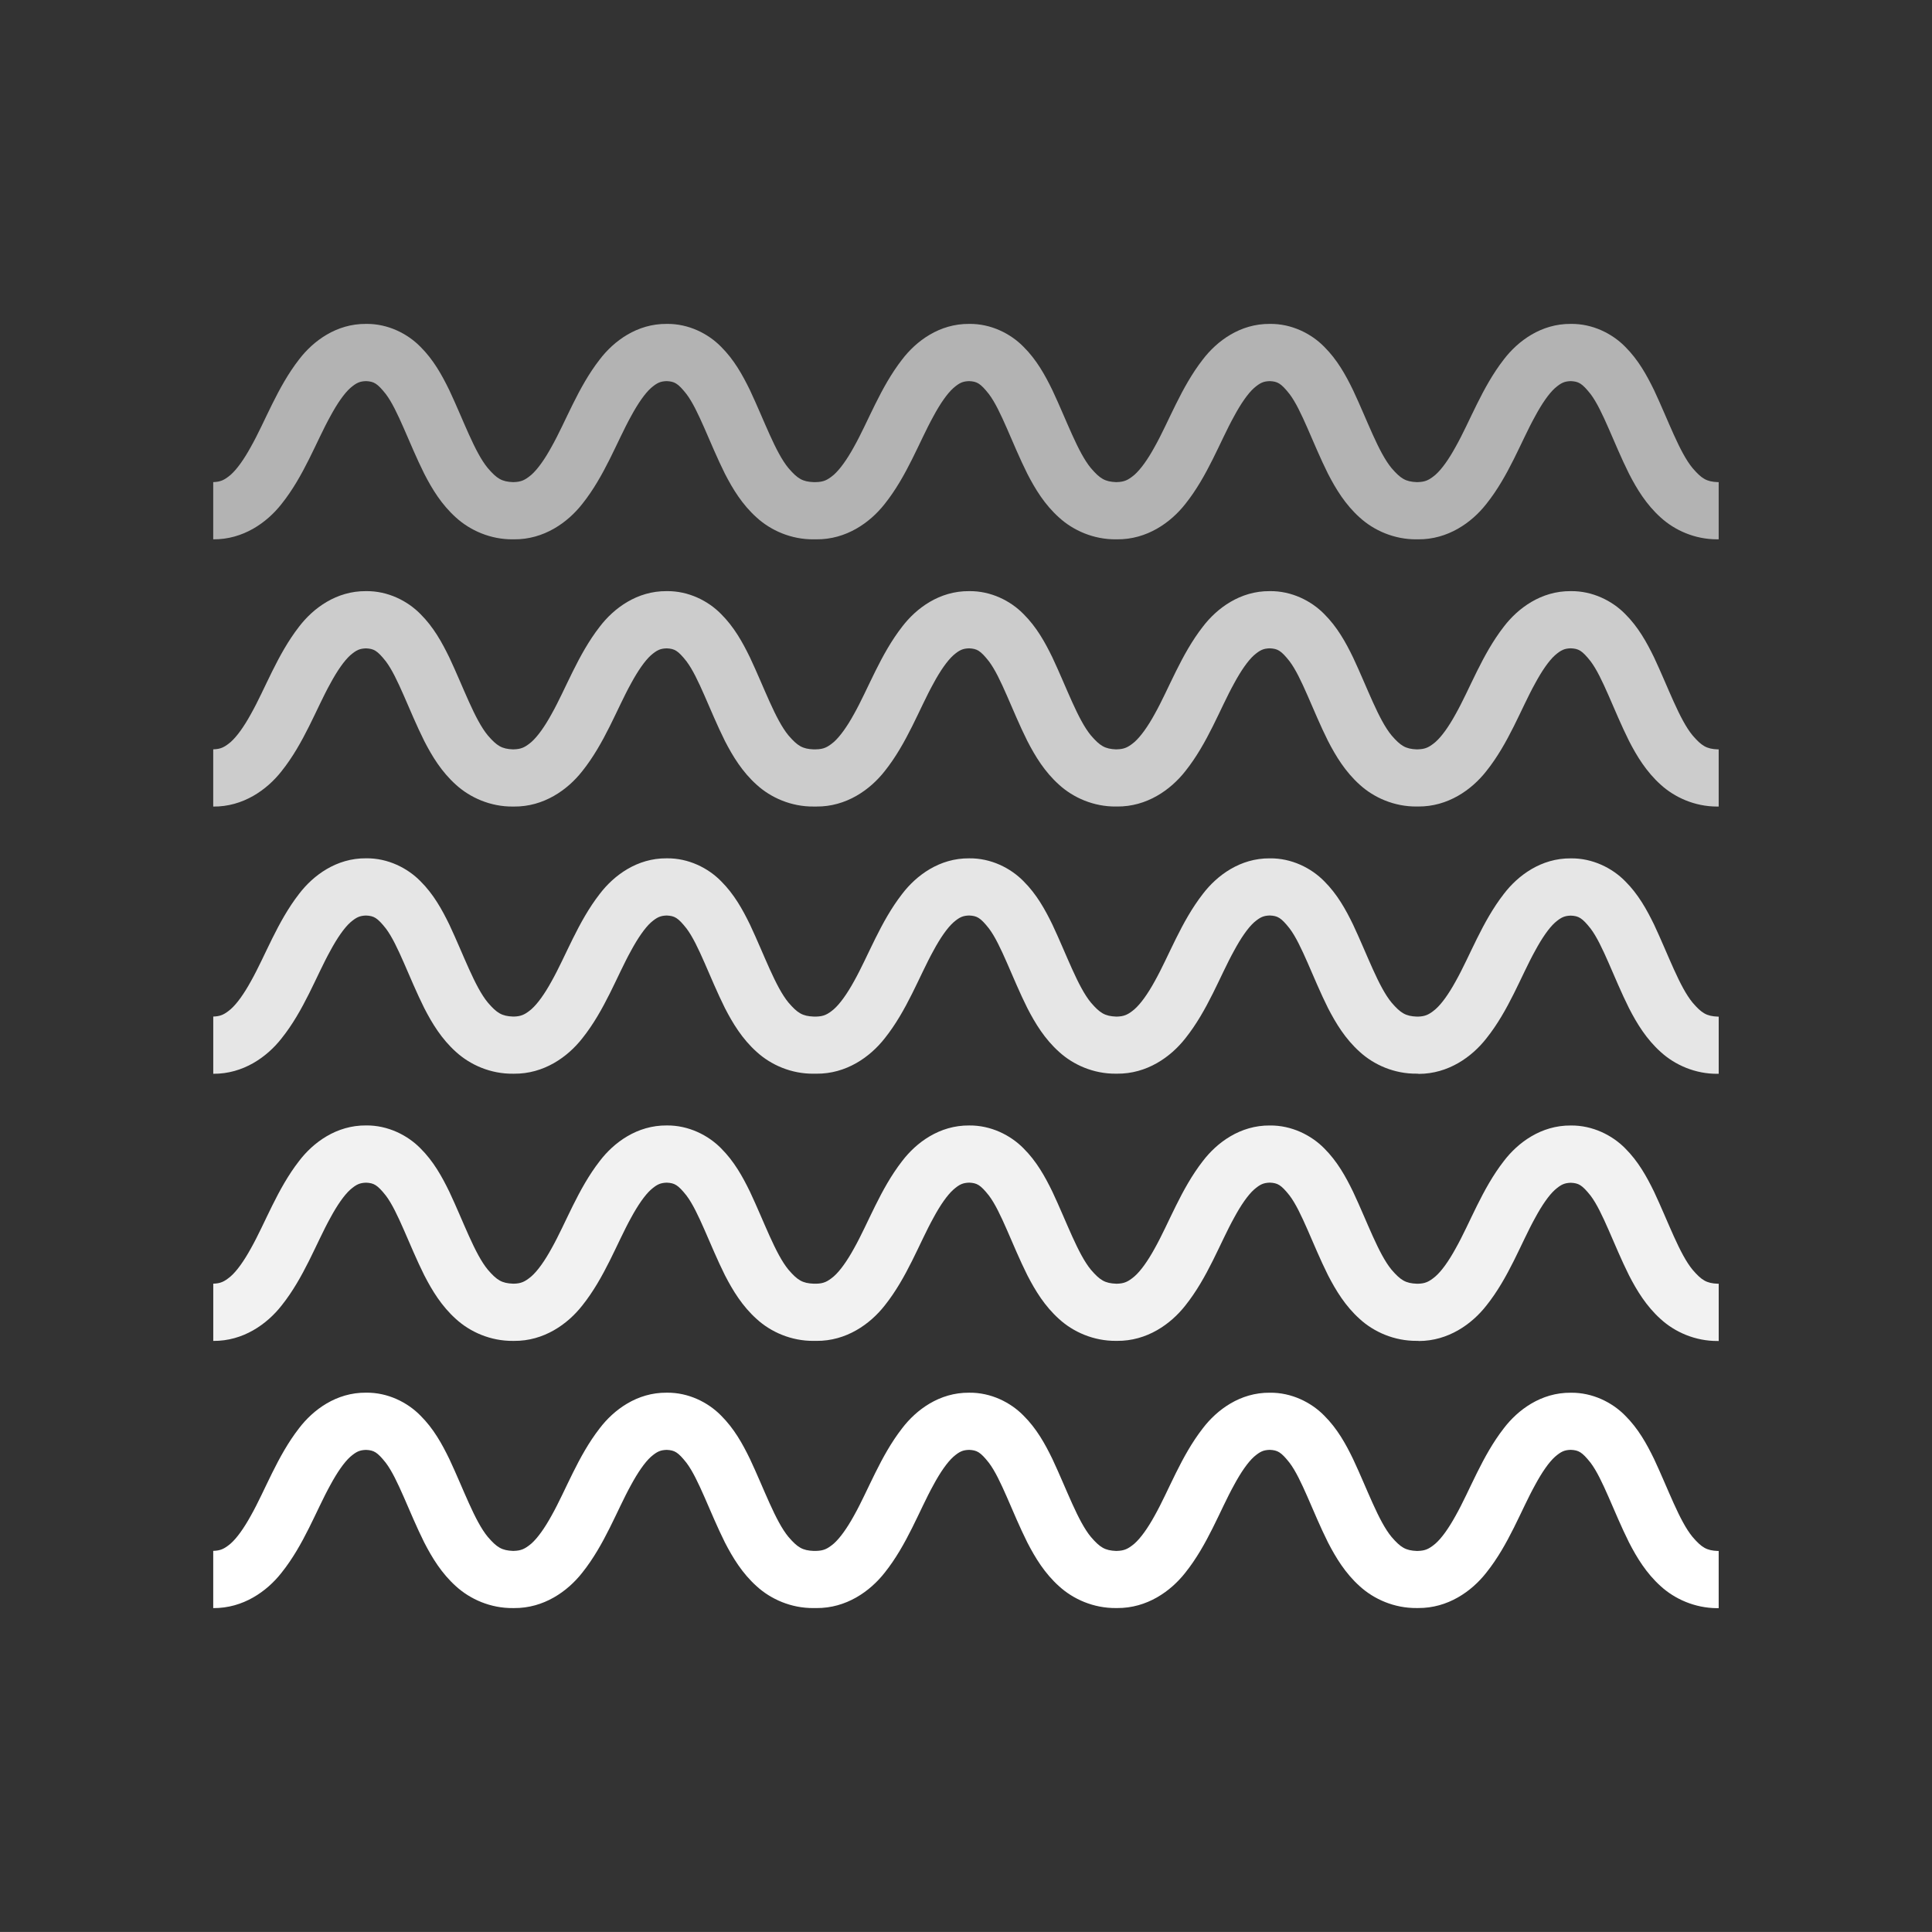<?xml version="1.0" encoding="utf-8"?>
<!-- Generator: Adobe Illustrator 13.0.2, SVG Export Plug-In . SVG Version: 6.00 Build 14948)  -->
<svg version="1.2" baseProfile="tiny" id="Layer_1" xmlns="http://www.w3.org/2000/svg" xmlns:xlink="http://www.w3.org/1999/xlink"
	 x="0px" y="0px" width="128px" height="127.996px" viewBox="0 0 128 127.996" xml:space="preserve">
<rect x="0" y="0" width="128" height="127.996" fill="#333333" stroke="none"/>
<g>
	<g>
		<g>
			<path fill="#FFFFFF" d="M14.132,106.535v0.003V106.535L14.132,106.535z M110.026,105.089c-0.949-0.854-1.577-1.883-2.102-2.904
				l0,0c-1.018-2.042-1.738-4.209-2.544-5.274l0,0c-0.572-0.719-0.794-0.83-1.31-0.856l0,0c-0.413,0.013-0.637,0.104-1.052,0.464
				l0,0c-0.399,0.36-0.86,1.022-1.312,1.862l0,0c-0.936,1.683-1.752,3.963-3.24,5.819l0,0c-0.965,1.229-2.542,2.354-4.52,2.336l0,0
				h-0.081c-1.491,0.017-2.846-0.591-3.781-1.446l0,0c-0.951-0.854-1.576-1.883-2.104-2.904l0,0
				c-1.018-2.042-1.738-4.209-2.544-5.274l0,0c-0.57-0.719-0.792-0.83-1.309-0.856l0,0c-0.414,0.013-0.637,0.104-1.053,0.464l0,0
				c-0.398,0.36-0.86,1.022-1.312,1.862l0,0c-0.936,1.683-1.752,3.963-3.237,5.819l0,0c-0.968,1.229-2.542,2.354-4.522,2.336l0,0
				h-0.057c-1.494,0.017-2.848-0.591-3.782-1.446l0,0c-0.952-0.854-1.577-1.883-2.104-2.904l0,0
				c-1.019-2.042-1.738-4.209-2.544-5.274l0,0c-0.569-0.719-0.793-0.83-1.307-0.856l0,0c-0.415,0.013-0.639,0.104-1.052,0.464l0,0
				c-0.398,0.36-0.864,1.022-1.314,1.862l0,0c-0.936,1.683-1.752,3.963-3.237,5.819l0,0c-0.968,1.229-2.543,2.354-4.523,2.336l0,0
				h-0.171c-1.494,0.017-2.848-0.591-3.783-1.446l0,0c-0.951-0.854-1.577-1.883-2.104-2.904l0,0
				c-1.016-2.042-1.739-4.209-2.545-5.274l0,0c-0.569-0.719-0.792-0.83-1.306-0.856l0,0c-0.416,0.013-0.639,0.104-1.054,0.464l0,0
				c-0.397,0.36-0.858,1.022-1.312,1.862l0,0c-0.935,1.683-1.752,3.963-3.239,5.819l0,0c-0.967,1.229-2.542,2.354-4.518,2.336l0,0
				h-0.06c-1.494,0.017-2.846-0.591-3.784-1.446l0,0c-0.95-0.854-1.577-1.883-2.102-2.904l0,0c-1.018-2.042-1.738-4.209-2.544-5.274
				l0,0c-0.572-0.719-0.794-0.83-1.308-0.856l0,0c-0.415,0.013-0.637,0.104-1.054,0.464l0,0c-0.397,0.36-0.86,1.022-1.312,1.862l0,0
				c-0.936,1.683-1.752,3.963-3.24,5.819l0,0c-0.965,1.229-2.542,2.354-4.52,2.336l0,0v-3.791c0.468-0.014,0.726-0.121,1.155-0.484
				l0,0c0.412-0.362,0.882-1.021,1.339-1.851l0,0c0.946-1.674,1.752-3.939,3.192-5.79l0,0c0.933-1.223,2.473-2.373,4.439-2.356l0,0
				c1.444-0.019,2.748,0.647,3.598,1.513l0,0c0.87,0.862,1.426,1.869,1.917,2.877l0,0c0.944,2.008,1.685,4.125,2.553,5.167l0,0
				c0.6,0.698,0.928,0.897,1.669,0.927l0,0l0.06-0.002c0.466-0.014,0.725-0.121,1.155-0.484l0,0
				c0.411-0.362,0.881-1.021,1.337-1.851l0,0c0.944-1.674,1.752-3.939,3.193-5.79l0,0c0.932-1.223,2.472-2.373,4.438-2.356l0,0
				c1.446-0.019,2.749,0.647,3.598,1.513l0,0c0.867,0.862,1.426,1.869,1.916,2.877l0,0c0.945,2.008,1.687,4.125,2.553,5.167l0,0
				c0.601,0.698,0.929,0.897,1.671,0.927l0,0l0.171-0.002c0.472-0.014,0.729-0.121,1.159-0.484l0,0
				c0.41-0.362,0.881-1.021,1.338-1.851l0,0c0.943-1.674,1.751-3.939,3.192-5.79l0,0c0.932-1.223,2.471-2.373,4.438-2.356l0,0
				c1.446-0.019,2.749,0.647,3.598,1.513l0,0c0.869,0.862,1.427,1.869,1.917,2.877l0,0c0.944,2.008,1.687,4.125,2.553,5.167l0,0
				c0.601,0.698,0.929,0.897,1.67,0.927l0,0l0.057-0.002c0.468-0.014,0.729-0.121,1.157-0.484l0,0
				c0.412-0.362,0.883-1.021,1.339-1.851l0,0c0.942-1.674,1.75-3.939,3.192-5.79l0,0c0.933-1.223,2.473-2.373,4.436-2.356l0,0
				c1.448-0.019,2.751,0.647,3.602,1.513l0,0c0.867,0.862,1.426,1.869,1.914,2.877l0,0c0.944,2.008,1.686,4.125,2.553,5.167l0,0
				c0.603,0.698,0.931,0.897,1.669,0.927l0,0l0.081-0.002c0.468-0.014,0.726-0.121,1.154-0.484l0,0
				c0.415-0.362,0.882-1.021,1.339-1.851l0,0c0.945-1.674,1.752-3.939,3.192-5.79l0,0c0.932-1.223,2.474-2.373,4.438-2.356l0,0
				c1.446-0.019,2.752,0.647,3.601,1.513l0,0c0.868,0.862,1.425,1.869,1.916,2.877l0,0c0.942,2.008,1.686,4.125,2.553,5.167l0,0
				c0.6,0.698,0.927,0.897,1.668,0.927l0,0h0.06v3.789h-0.06c-0.019,0-0.038,0-0.058,0l0,0
				C112.28,106.535,110.951,105.934,110.026,105.089L110.026,105.089z"/>
		</g>
		<g>
			<path fill="#F2F2F2" d="M93.948,88.835h-0.081c-1.491,0.013-2.846-0.592-3.781-1.448l0,0c-0.951-0.853-1.576-1.882-2.104-2.904
				l0,0c-1.018-2.043-1.738-4.211-2.544-5.276l0,0c-0.57-0.717-0.792-0.829-1.309-0.855l0,0c-0.414,0.016-0.637,0.104-1.053,0.467
				l0,0c-0.398,0.357-0.86,1.021-1.312,1.859l0,0c-0.936,1.682-1.752,3.964-3.237,5.822l0,0c-0.968,1.229-2.542,2.354-4.522,2.336
				l0,0h-0.057c-1.494,0.013-2.848-0.592-3.782-1.448l0,0c-0.952-0.853-1.577-1.882-2.104-2.904l0,0
				c-1.019-2.043-1.738-4.211-2.544-5.276l0,0c-0.569-0.717-0.793-0.829-1.307-0.855l0,0c-0.415,0.016-0.639,0.104-1.052,0.467l0,0
				c-0.398,0.357-0.864,1.021-1.314,1.859l0,0c-0.936,1.682-1.752,3.964-3.237,5.822l0,0c-0.968,1.229-2.543,2.354-4.523,2.336l0,0
				h-0.171c-1.494,0.013-2.848-0.592-3.783-1.448l0,0c-0.951-0.853-1.577-1.882-2.104-2.904l0,0
				c-1.016-2.043-1.739-4.211-2.545-5.276l0,0c-0.569-0.717-0.792-0.829-1.306-0.855l0,0c-0.416,0.016-0.639,0.104-1.054,0.467l0,0
				c-0.397,0.357-0.858,1.021-1.312,1.859l0,0c-0.935,1.682-1.752,3.964-3.239,5.822l0,0c-0.967,1.229-2.542,2.354-4.518,2.336l0,0
				h-0.06c-1.494,0.013-2.846-0.592-3.784-1.448l0,0c-0.95-0.853-1.577-1.882-2.102-2.904l0,0c-1.018-2.043-1.738-4.211-2.544-5.276
				l0,0c-0.572-0.717-0.794-0.829-1.308-0.855l0,0c-0.415,0.016-0.637,0.104-1.054,0.467l0,0c-0.397,0.357-0.86,1.021-1.312,1.859
				l0,0c-0.936,1.682-1.752,3.964-3.24,5.822l0,0c-0.965,1.229-2.542,2.354-4.52,2.336l0,0v-3.793
				c0.468-0.012,0.726-0.123,1.155-0.485l0,0c0.412-0.36,0.882-1.019,1.339-1.852l0,0c0.946-1.674,1.752-3.938,3.192-5.79l0,0
				c0.933-1.223,2.473-2.372,4.439-2.356l0,0c1.444-0.016,2.748,0.65,3.598,1.513l0,0c0.87,0.864,1.426,1.873,1.917,2.879l0,0
				c0.944,2.006,1.685,4.123,2.553,5.169l0,0c0.6,0.698,0.928,0.894,1.669,0.923l0,0h0.06c0.466-0.012,0.725-0.123,1.155-0.485l0,0
				c0.411-0.36,0.881-1.019,1.337-1.852l0,0c0.944-1.674,1.752-3.938,3.193-5.79l0,0c0.932-1.223,2.472-2.372,4.438-2.356l0,0
				c1.446-0.016,2.749,0.65,3.598,1.513l0,0c0.867,0.864,1.426,1.873,1.916,2.879l0,0c0.945,2.006,1.687,4.123,2.553,5.169l0,0
				c0.601,0.698,0.929,0.894,1.671,0.923l0,0h0.171c0.472-0.012,0.729-0.123,1.159-0.485l0,0c0.41-0.36,0.881-1.019,1.338-1.852l0,0
				c0.943-1.674,1.751-3.938,3.192-5.79l0,0c0.932-1.223,2.471-2.372,4.438-2.356l0,0c1.446-0.016,2.749,0.65,3.598,1.513l0,0
				c0.869,0.864,1.427,1.873,1.917,2.879l0,0c0.944,2.006,1.687,4.123,2.553,5.169l0,0c0.601,0.698,0.929,0.894,1.67,0.923l0,0
				h0.057c0.468-0.012,0.729-0.123,1.157-0.485l0,0c0.412-0.36,0.883-1.019,1.339-1.852l0,0c0.942-1.674,1.75-3.938,3.192-5.79l0,0
				c0.933-1.223,2.473-2.372,4.436-2.356l0,0c1.448-0.016,2.751,0.65,3.602,1.513l0,0c0.867,0.864,1.426,1.873,1.914,2.879l0,0
				c0.944,2.006,1.686,4.123,2.553,5.169l0,0c0.603,0.698,0.931,0.894,1.669,0.923l0,0h0.081c0.468-0.012,0.726-0.123,1.154-0.485
				l0,0c0.415-0.36,0.882-1.019,1.339-1.852l0,0c0.945-1.674,1.752-3.938,3.192-5.79l0,0c0.932-1.223,2.474-2.372,4.438-2.356l0,0
				c1.446-0.016,2.752,0.65,3.601,1.513l0,0c0.868,0.864,1.425,1.873,1.916,2.879l0,0c0.942,2.006,1.686,4.123,2.553,5.169l0,0
				c0.6,0.698,0.927,0.894,1.668,0.923l0,0h0.06v3.793h-0.06c-1.494,0.013-2.845-0.592-3.782-1.448l0,0
				c-0.949-0.853-1.577-1.882-2.102-2.904l0,0c-1.018-2.043-1.738-4.211-2.544-5.276l0,0c-0.572-0.717-0.794-0.829-1.31-0.855l0,0
				c-0.413,0.016-0.637,0.104-1.052,0.467l0,0c-0.399,0.357-0.86,1.021-1.312,1.859l0,0c-0.936,1.682-1.752,3.964-3.24,5.822l0,0
				c-0.958,1.218-2.516,2.336-4.472,2.336l0,0C93.98,88.835,93.964,88.835,93.948,88.835L93.948,88.835z"/>
		</g>
		<g>
			<path fill="#E6E6E6" d="M93.948,71.137l-0.081-0.004c-1.491,0.018-2.846-0.59-3.781-1.445l0,0
				c-0.951-0.853-1.576-1.881-2.104-2.904l0,0c-1.018-2.042-1.738-4.21-2.544-5.274l0,0c-0.57-0.72-0.792-0.831-1.309-0.857l0,0
				c-0.414,0.014-0.637,0.105-1.053,0.464l0,0c-0.398,0.36-0.86,1.024-1.312,1.863l0,0c-0.936,1.682-1.752,3.963-3.237,5.819l0,0
				c-0.968,1.231-2.542,2.354-4.522,2.335l0,0h-0.057c-1.494,0.018-2.848-0.59-3.782-1.445l0,0
				c-0.952-0.853-1.577-1.881-2.104-2.904l0,0c-1.019-2.042-1.738-4.21-2.544-5.274l0,0c-0.569-0.72-0.793-0.831-1.307-0.857l0,0
				c-0.415,0.014-0.639,0.105-1.052,0.464l0,0c-0.398,0.36-0.864,1.024-1.314,1.863l0,0c-0.936,1.682-1.752,3.963-3.237,5.819l0,0
				c-0.968,1.231-2.543,2.354-4.523,2.335l0,0h-0.171c-1.494,0.018-2.848-0.59-3.783-1.445l0,0
				c-0.951-0.853-1.577-1.881-2.104-2.904l0,0c-1.016-2.042-1.739-4.21-2.545-5.274l0,0c-0.569-0.72-0.792-0.831-1.306-0.857l0,0
				c-0.416,0.014-0.639,0.105-1.054,0.464l0,0c-0.397,0.36-0.858,1.024-1.312,1.863l0,0c-0.935,1.682-1.752,3.963-3.239,5.819l0,0
				c-0.967,1.231-2.542,2.354-4.518,2.335l0,0h-0.06c-1.494,0.018-2.846-0.59-3.784-1.445l0,0c-0.95-0.853-1.577-1.881-2.102-2.904
				l0,0c-1.018-2.042-1.738-4.21-2.544-5.274l0,0c-0.572-0.72-0.794-0.831-1.308-0.857l0,0c-0.415,0.014-0.637,0.105-1.054,0.464
				l0,0c-0.397,0.36-0.86,1.024-1.312,1.863l0,0c-0.936,1.682-1.752,3.963-3.24,5.819l0,0c-0.965,1.231-2.542,2.354-4.52,2.339l0,0
				v-3.792c0.468-0.014,0.726-0.124,1.155-0.486l0,0c0.412-0.362,0.882-1.019,1.339-1.851l0,0c0.946-1.674,1.752-3.939,3.192-5.791
				l0,0c0.933-1.223,2.473-2.373,4.439-2.356l0,0c1.444-0.019,2.748,0.648,3.598,1.513l0,0c0.87,0.863,1.426,1.873,1.917,2.878l0,0
				c0.944,2.007,1.685,4.124,2.553,5.169l0,0c0.6,0.699,0.928,0.895,1.669,0.925l0,0h0.06c0.466-0.014,0.725-0.124,1.155-0.486l0,0
				c0.411-0.362,0.881-1.019,1.337-1.851l0,0c0.944-1.674,1.752-3.939,3.193-5.791l0,0c0.932-1.223,2.472-2.373,4.438-2.356l0,0
				c1.446-0.019,2.749,0.648,3.598,1.513l0,0c0.867,0.863,1.426,1.873,1.916,2.878l0,0c0.945,2.007,1.687,4.124,2.553,5.169l0,0
				c0.601,0.699,0.929,0.895,1.671,0.925l0,0h0.171c0.472-0.014,0.729-0.124,1.159-0.486l0,0c0.41-0.362,0.881-1.019,1.338-1.851
				l0,0c0.943-1.674,1.751-3.939,3.192-5.791l0,0c0.932-1.223,2.471-2.373,4.438-2.356l0,0c1.446-0.019,2.749,0.648,3.598,1.513l0,0
				c0.869,0.863,1.427,1.873,1.917,2.878l0,0c0.944,2.007,1.687,4.124,2.553,5.169l0,0c0.601,0.699,0.929,0.895,1.67,0.925l0,0
				h0.057c0.468-0.014,0.729-0.124,1.157-0.486l0,0c0.412-0.362,0.883-1.019,1.339-1.851l0,0c0.942-1.674,1.75-3.939,3.192-5.791
				l0,0c0.933-1.223,2.473-2.373,4.436-2.356l0,0c1.448-0.019,2.751,0.648,3.602,1.513l0,0c0.867,0.863,1.426,1.873,1.914,2.878l0,0
				c0.944,2.007,1.686,4.124,2.553,5.169l0,0c0.603,0.699,0.931,0.895,1.669,0.925l0,0h0.081c0.468-0.014,0.726-0.124,1.154-0.486
				l0,0c0.415-0.362,0.882-1.019,1.339-1.851l0,0c0.945-1.674,1.752-3.939,3.192-5.791l0,0c0.932-1.223,2.474-2.373,4.438-2.356l0,0
				c1.446-0.019,2.752,0.648,3.601,1.513l0,0c0.868,0.863,1.425,1.873,1.916,2.878l0,0c0.942,2.007,1.686,4.124,2.553,5.169l0,0
				c0.6,0.699,0.927,0.895,1.668,0.925l0,0h0.06v3.788h-0.06c-1.494,0.018-2.845-0.59-3.782-1.445l0,0
				c-0.949-0.853-1.577-1.881-2.102-2.904l0,0c-1.018-2.042-1.738-4.21-2.544-5.274l0,0c-0.572-0.72-0.794-0.831-1.31-0.857l0,0
				c-0.413,0.014-0.637,0.105-1.052,0.464l0,0c-0.399,0.36-0.86,1.024-1.312,1.863l0,0c-0.936,1.682-1.752,3.963-3.24,5.819l0,0
				c-0.959,1.222-2.52,2.339-4.478,2.339l0,0C93.977,71.137,93.962,71.137,93.948,71.137L93.948,71.137z"/>
		</g>
		<g>
			<path fill="#CCCCCC" d="M14.132,53.432v0.002V53.432L14.132,53.432z M110.026,51.987c-0.949-0.854-1.577-1.881-2.102-2.904l0,0
				c-1.018-2.042-1.738-4.21-2.544-5.274l0,0c-0.572-0.72-0.794-0.831-1.31-0.857l0,0c-0.413,0.013-0.637,0.104-1.052,0.464l0,0
				c-0.399,0.36-0.86,1.023-1.312,1.862l0,0c-0.936,1.682-1.752,3.963-3.24,5.82l0,0c-0.965,1.228-2.542,2.354-4.52,2.335l0,0
				h-0.081c-1.491,0.016-2.846-0.591-3.781-1.445l0,0c-0.951-0.854-1.576-1.881-2.104-2.904l0,0
				c-1.018-2.042-1.738-4.21-2.544-5.274l0,0c-0.57-0.72-0.792-0.831-1.309-0.857l0,0c-0.414,0.013-0.637,0.104-1.053,0.464l0,0
				c-0.398,0.36-0.86,1.023-1.312,1.862l0,0c-0.936,1.682-1.752,3.963-3.237,5.82l0,0c-0.968,1.228-2.542,2.354-4.522,2.335l0,0
				h-0.057c-1.494,0.016-2.848-0.591-3.782-1.445l0,0c-0.952-0.854-1.577-1.881-2.104-2.904l0,0
				c-1.019-2.042-1.738-4.21-2.544-5.274l0,0c-0.569-0.72-0.793-0.831-1.307-0.857l0,0c-0.415,0.013-0.639,0.104-1.052,0.464l0,0
				c-0.398,0.36-0.864,1.023-1.314,1.862l0,0c-0.936,1.682-1.752,3.963-3.237,5.82l0,0c-0.968,1.228-2.543,2.354-4.523,2.335l0,0
				h-0.171c-1.494,0.016-2.848-0.591-3.783-1.445l0,0c-0.951-0.854-1.577-1.881-2.104-2.904l0,0
				c-1.016-2.042-1.739-4.21-2.545-5.274l0,0c-0.569-0.72-0.792-0.831-1.306-0.857l0,0c-0.416,0.013-0.639,0.104-1.054,0.464l0,0
				c-0.397,0.36-0.858,1.023-1.312,1.862l0,0c-0.935,1.682-1.752,3.963-3.239,5.82l0,0c-0.967,1.228-2.542,2.354-4.518,2.335l0,0
				h-0.06c-1.494,0.016-2.846-0.591-3.784-1.445l0,0c-0.95-0.854-1.577-1.881-2.102-2.904l0,0c-1.018-2.042-1.738-4.21-2.544-5.274
				l0,0c-0.572-0.72-0.794-0.831-1.308-0.857l0,0c-0.415,0.013-0.637,0.104-1.054,0.464l0,0c-0.397,0.36-0.86,1.023-1.312,1.862l0,0
				c-0.936,1.682-1.752,3.963-3.24,5.82l0,0c-0.965,1.228-2.542,2.354-4.52,2.335l0,0v-3.792c0.468-0.013,0.726-0.121,1.155-0.483
				l0,0c0.412-0.363,0.882-1.018,1.339-1.851l0,0c0.946-1.674,1.752-3.939,3.192-5.791l0,0c0.933-1.223,2.473-2.373,4.439-2.356l0,0
				c1.444-0.019,2.748,0.647,3.598,1.513l0,0c0.87,0.862,1.426,1.873,1.917,2.878l0,0c0.944,2.006,1.685,4.124,2.553,5.169l0,0
				c0.6,0.696,0.928,0.895,1.669,0.924l0,0l0.06-0.003c0.466-0.013,0.725-0.121,1.155-0.483l0,0
				c0.411-0.363,0.881-1.018,1.337-1.851l0,0c0.944-1.674,1.752-3.939,3.193-5.791l0,0c0.932-1.223,2.472-2.373,4.438-2.356l0,0
				c1.446-0.019,2.749,0.647,3.598,1.513l0,0c0.867,0.862,1.426,1.873,1.916,2.878l0,0c0.945,2.006,1.687,4.124,2.553,5.169l0,0
				c0.601,0.696,0.929,0.895,1.671,0.924l0,0l0.171-0.003c0.472-0.013,0.729-0.121,1.159-0.483l0,0
				c0.41-0.363,0.881-1.018,1.338-1.851l0,0c0.943-1.674,1.751-3.939,3.192-5.791l0,0c0.932-1.223,2.471-2.373,4.438-2.356l0,0
				c1.446-0.019,2.749,0.647,3.598,1.513l0,0c0.869,0.862,1.427,1.873,1.917,2.878l0,0c0.944,2.006,1.687,4.124,2.553,5.169l0,0
				c0.601,0.696,0.929,0.895,1.67,0.924l0,0l0.057-0.003c0.468-0.013,0.729-0.121,1.157-0.483l0,0
				c0.412-0.363,0.883-1.018,1.339-1.851l0,0c0.942-1.674,1.75-3.939,3.192-5.791l0,0c0.933-1.223,2.473-2.373,4.436-2.356l0,0
				c1.448-0.019,2.751,0.647,3.602,1.513l0,0c0.867,0.862,1.426,1.873,1.914,2.878l0,0c0.944,2.006,1.686,4.124,2.553,5.169l0,0
				c0.603,0.696,0.931,0.895,1.669,0.924l0,0l0.081-0.003c0.468-0.013,0.726-0.121,1.154-0.483l0,0
				c0.415-0.363,0.882-1.018,1.339-1.851l0,0c0.945-1.674,1.752-3.939,3.192-5.791l0,0c0.932-1.223,2.474-2.373,4.438-2.356l0,0
				c1.446-0.019,2.752,0.647,3.601,1.513l0,0c0.868,0.862,1.425,1.873,1.916,2.878l0,0c0.942,2.006,1.686,4.124,2.553,5.169l0,0
				c0.6,0.696,0.927,0.895,1.668,0.924l0,0h0.06v3.788h-0.06c-0.019,0-0.038,0-0.058,0l0,0
				C112.28,53.432,110.951,52.83,110.026,51.987L110.026,51.987z"/>
		</g>
		<g>
			<path fill="#B3B3B3" d="M110.026,34.286c-0.949-0.854-1.577-1.88-2.102-2.905l0,0c-1.018-2.042-1.738-4.21-2.544-5.274l0,0
				c-0.572-0.72-0.794-0.83-1.31-0.857l0,0c-0.413,0.014-0.637,0.105-1.052,0.465l0,0c-0.399,0.359-0.86,1.021-1.312,1.862l0,0
				c-0.936,1.682-1.752,3.963-3.24,5.82l0,0c-0.965,1.228-2.542,2.354-4.52,2.335l0,0h-0.081c-1.491,0.016-2.846-0.592-3.781-1.446
				l0,0c-0.951-0.854-1.576-1.88-2.104-2.905l0,0c-1.018-2.042-1.738-4.21-2.544-5.274l0,0c-0.57-0.72-0.792-0.83-1.309-0.857l0,0
				c-0.414,0.014-0.637,0.105-1.053,0.465l0,0c-0.398,0.359-0.86,1.021-1.312,1.862l0,0c-0.936,1.682-1.752,3.963-3.237,5.82l0,0
				c-0.968,1.228-2.542,2.354-4.522,2.335l0,0h-0.057c-1.494,0.016-2.848-0.592-3.782-1.446l0,0
				c-0.952-0.854-1.577-1.88-2.104-2.905l0,0c-1.019-2.042-1.738-4.21-2.544-5.274l0,0c-0.569-0.72-0.793-0.83-1.307-0.857l0,0
				c-0.415,0.014-0.639,0.105-1.052,0.465l0,0c-0.398,0.359-0.864,1.021-1.314,1.862l0,0c-0.936,1.682-1.752,3.963-3.237,5.82l0,0
				c-0.968,1.228-2.543,2.354-4.523,2.335l0,0h-0.171c-1.494,0.016-2.848-0.592-3.783-1.446l0,0
				c-0.951-0.854-1.577-1.88-2.104-2.905l0,0c-1.016-2.042-1.739-4.21-2.545-5.274l0,0c-0.569-0.72-0.792-0.83-1.306-0.857l0,0
				c-0.416,0.014-0.639,0.105-1.054,0.465l0,0c-0.397,0.359-0.858,1.021-1.312,1.862l0,0c-0.935,1.682-1.752,3.963-3.239,5.82l0,0
				c-0.967,1.228-2.542,2.354-4.518,2.335l0,0h-0.06c-1.494,0.016-2.846-0.592-3.784-1.446l0,0c-0.95-0.854-1.577-1.88-2.102-2.905
				l0,0c-1.018-2.042-1.738-4.21-2.544-5.274l0,0c-0.572-0.72-0.794-0.83-1.308-0.857l0,0c-0.415,0.014-0.637,0.105-1.054,0.465l0,0
				c-0.397,0.359-0.86,1.021-1.312,1.862l0,0c-0.936,1.682-1.752,3.963-3.24,5.82l0,0c-0.965,1.228-2.542,2.354-4.52,2.335l0,0
				V31.94c0.468-0.014,0.726-0.121,1.155-0.483l0,0c0.412-0.363,0.882-1.019,1.339-1.854l0,0c0.946-1.671,1.752-3.937,3.192-5.788
				l0,0c0.933-1.222,2.473-2.372,4.439-2.356l0,0c1.444-0.02,2.748,0.647,3.598,1.512l0,0c0.87,0.863,1.426,1.873,1.917,2.877l0,0
				c0.944,2.007,1.685,4.125,2.553,5.167l0,0c0.6,0.699,0.928,0.898,1.669,0.927l0,0l0.06-0.002
				c0.466-0.014,0.725-0.121,1.155-0.483l0,0c0.411-0.363,0.881-1.019,1.337-1.854l0,0c0.944-1.671,1.752-3.937,3.193-5.788l0,0
				c0.932-1.222,2.472-2.372,4.438-2.356l0,0c1.446-0.02,2.749,0.647,3.598,1.512l0,0c0.867,0.863,1.426,1.873,1.916,2.877l0,0
				c0.945,2.007,1.687,4.125,2.553,5.167l0,0c0.601,0.699,0.929,0.898,1.671,0.927l0,0l0.171-0.002
				c0.472-0.014,0.729-0.121,1.159-0.483l0,0c0.41-0.363,0.881-1.019,1.338-1.854l0,0c0.943-1.671,1.751-3.937,3.192-5.788l0,0
				c0.932-1.222,2.471-2.372,4.438-2.356l0,0c1.446-0.02,2.749,0.647,3.598,1.512l0,0c0.869,0.863,1.427,1.873,1.917,2.877l0,0
				c0.944,2.007,1.687,4.125,2.553,5.167l0,0c0.601,0.699,0.929,0.898,1.67,0.927l0,0l0.057-0.002
				c0.468-0.014,0.729-0.121,1.157-0.483l0,0c0.412-0.363,0.883-1.019,1.339-1.854l0,0c0.942-1.671,1.75-3.937,3.192-5.788l0,0
				c0.933-1.222,2.473-2.372,4.436-2.356l0,0c1.448-0.02,2.751,0.647,3.602,1.512l0,0c0.867,0.863,1.426,1.873,1.914,2.877l0,0
				c0.944,2.007,1.686,4.125,2.553,5.167l0,0c0.603,0.699,0.931,0.898,1.669,0.927l0,0l0.081-0.002
				c0.468-0.014,0.726-0.121,1.154-0.483l0,0c0.415-0.363,0.882-1.019,1.339-1.854l0,0c0.945-1.671,1.752-3.937,3.192-5.788l0,0
				c0.932-1.222,2.474-2.372,4.438-2.356l0,0c1.446-0.02,2.752,0.647,3.601,1.512l0,0c0.868,0.863,1.425,1.873,1.916,2.877l0,0
				c0.942,2.007,1.686,4.125,2.553,5.167l0,0c0.6,0.699,0.927,0.898,1.668,0.927l0,0h0.06v3.789h-0.06c-0.019,0-0.038,0-0.058,0l0,0
				C112.28,35.731,110.951,35.129,110.026,34.286L110.026,34.286z"/>
		</g>
	</g>
</g>
</svg>
